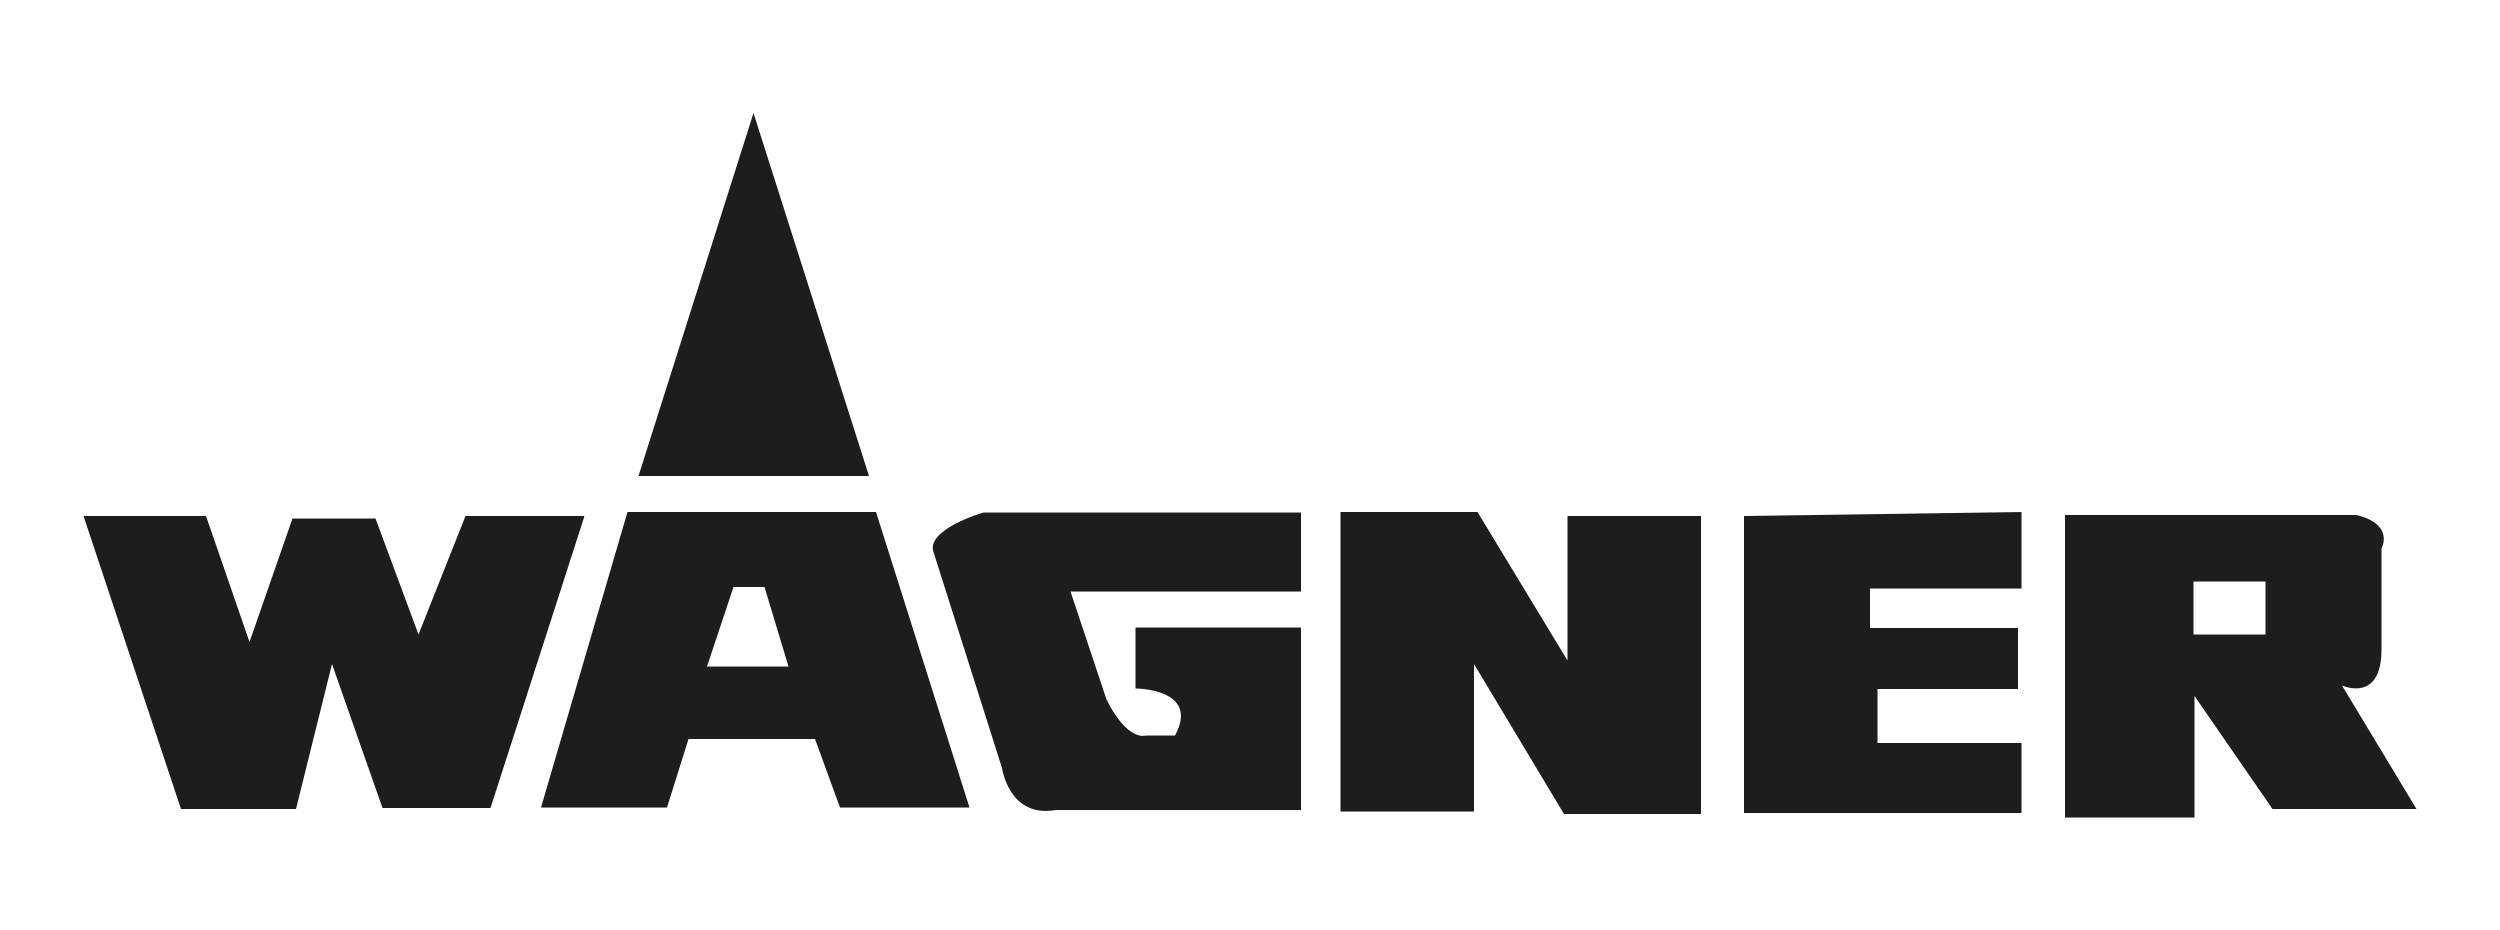 <?xml version="1.0" encoding="utf-8"?>
<!-- Generator: Adobe Illustrator 21.0.2, SVG Export Plug-In . SVG Version: 6.00 Build 0)  -->
<svg version="1.1" id="Calque_1" xmlns="http://www.w3.org/2000/svg" xmlns:xlink="http://www.w3.org/1999/xlink" x="0px" y="0px"
	 viewBox="0 0 500 186" style="enable-background:new 0 0 500 186;" xml:space="preserve">
<style type="text/css">
	.st0{fill:#1D1D1B;}
</style>
<polygon class="st0" points="93.1,103.2 83.7,126.9 75.1,103.7 58.5,103.7 49.9,128.4 41.2,103.2 16.7,103.2 36.2,161.8 59.2,161.8 
	66.4,132.8 76.5,161.6 98.1,161.6 116.9,103.2 "/>
<path class="st0" d="M125.5,102.4l-17.3,59.1h25.2l4.3-13.7H163l5,13.7h25.9l-18.7-59.1H125.5L125.5,102.4z M141.4,133.3l5.3-15.9
	h6.2l4.8,15.9H141.4z"/>
<polygon class="st0" points="150.7,22.6 127.7,95.2 173.8,95.2 "/>
<path class="st0" d="M186.7,110.4l13.7,43.2c0,0,1.4,10.1,10.8,8.4h49v-36.5h-33.1v12.2c0,0,13,0,7.9,9.4h-5.8c0,0-3.6,1.4-7.9-7.2
	l-7.2-21.6h46.1v-15.8h-63.4C196.8,102.4,185.1,105.9,186.7,110.4z"/>
<polygon class="st0" points="313.5,132.1 295.5,102.4 268.1,102.4 268.1,162.3 294.8,162.3 294.8,132.8 312.8,162.8 340.2,162.8 
	340.2,103.2 313.5,103.2 "/>
<polygon class="st0" points="348.8,162.6 404.3,162.6 404.3,148.6 375.5,148.6 375.5,137.8 403.6,137.8 403.6,125.6 374,125.6 
	374,117.7 404.3,117.7 404.3,102.4 348.8,103.2 "/>
<path class="st0" d="M468.4,137.1c0,0,7.9,3.6,7.9-7.2v-20.2c0,0,2.7-4.8-5-6.7H413v60.5h25.9v-24.3l15.6,22.6h28.8L468.4,137.1z
	 M453.1,126.9h-14.4v-10.6h14.4V126.9z"/>
</svg>
